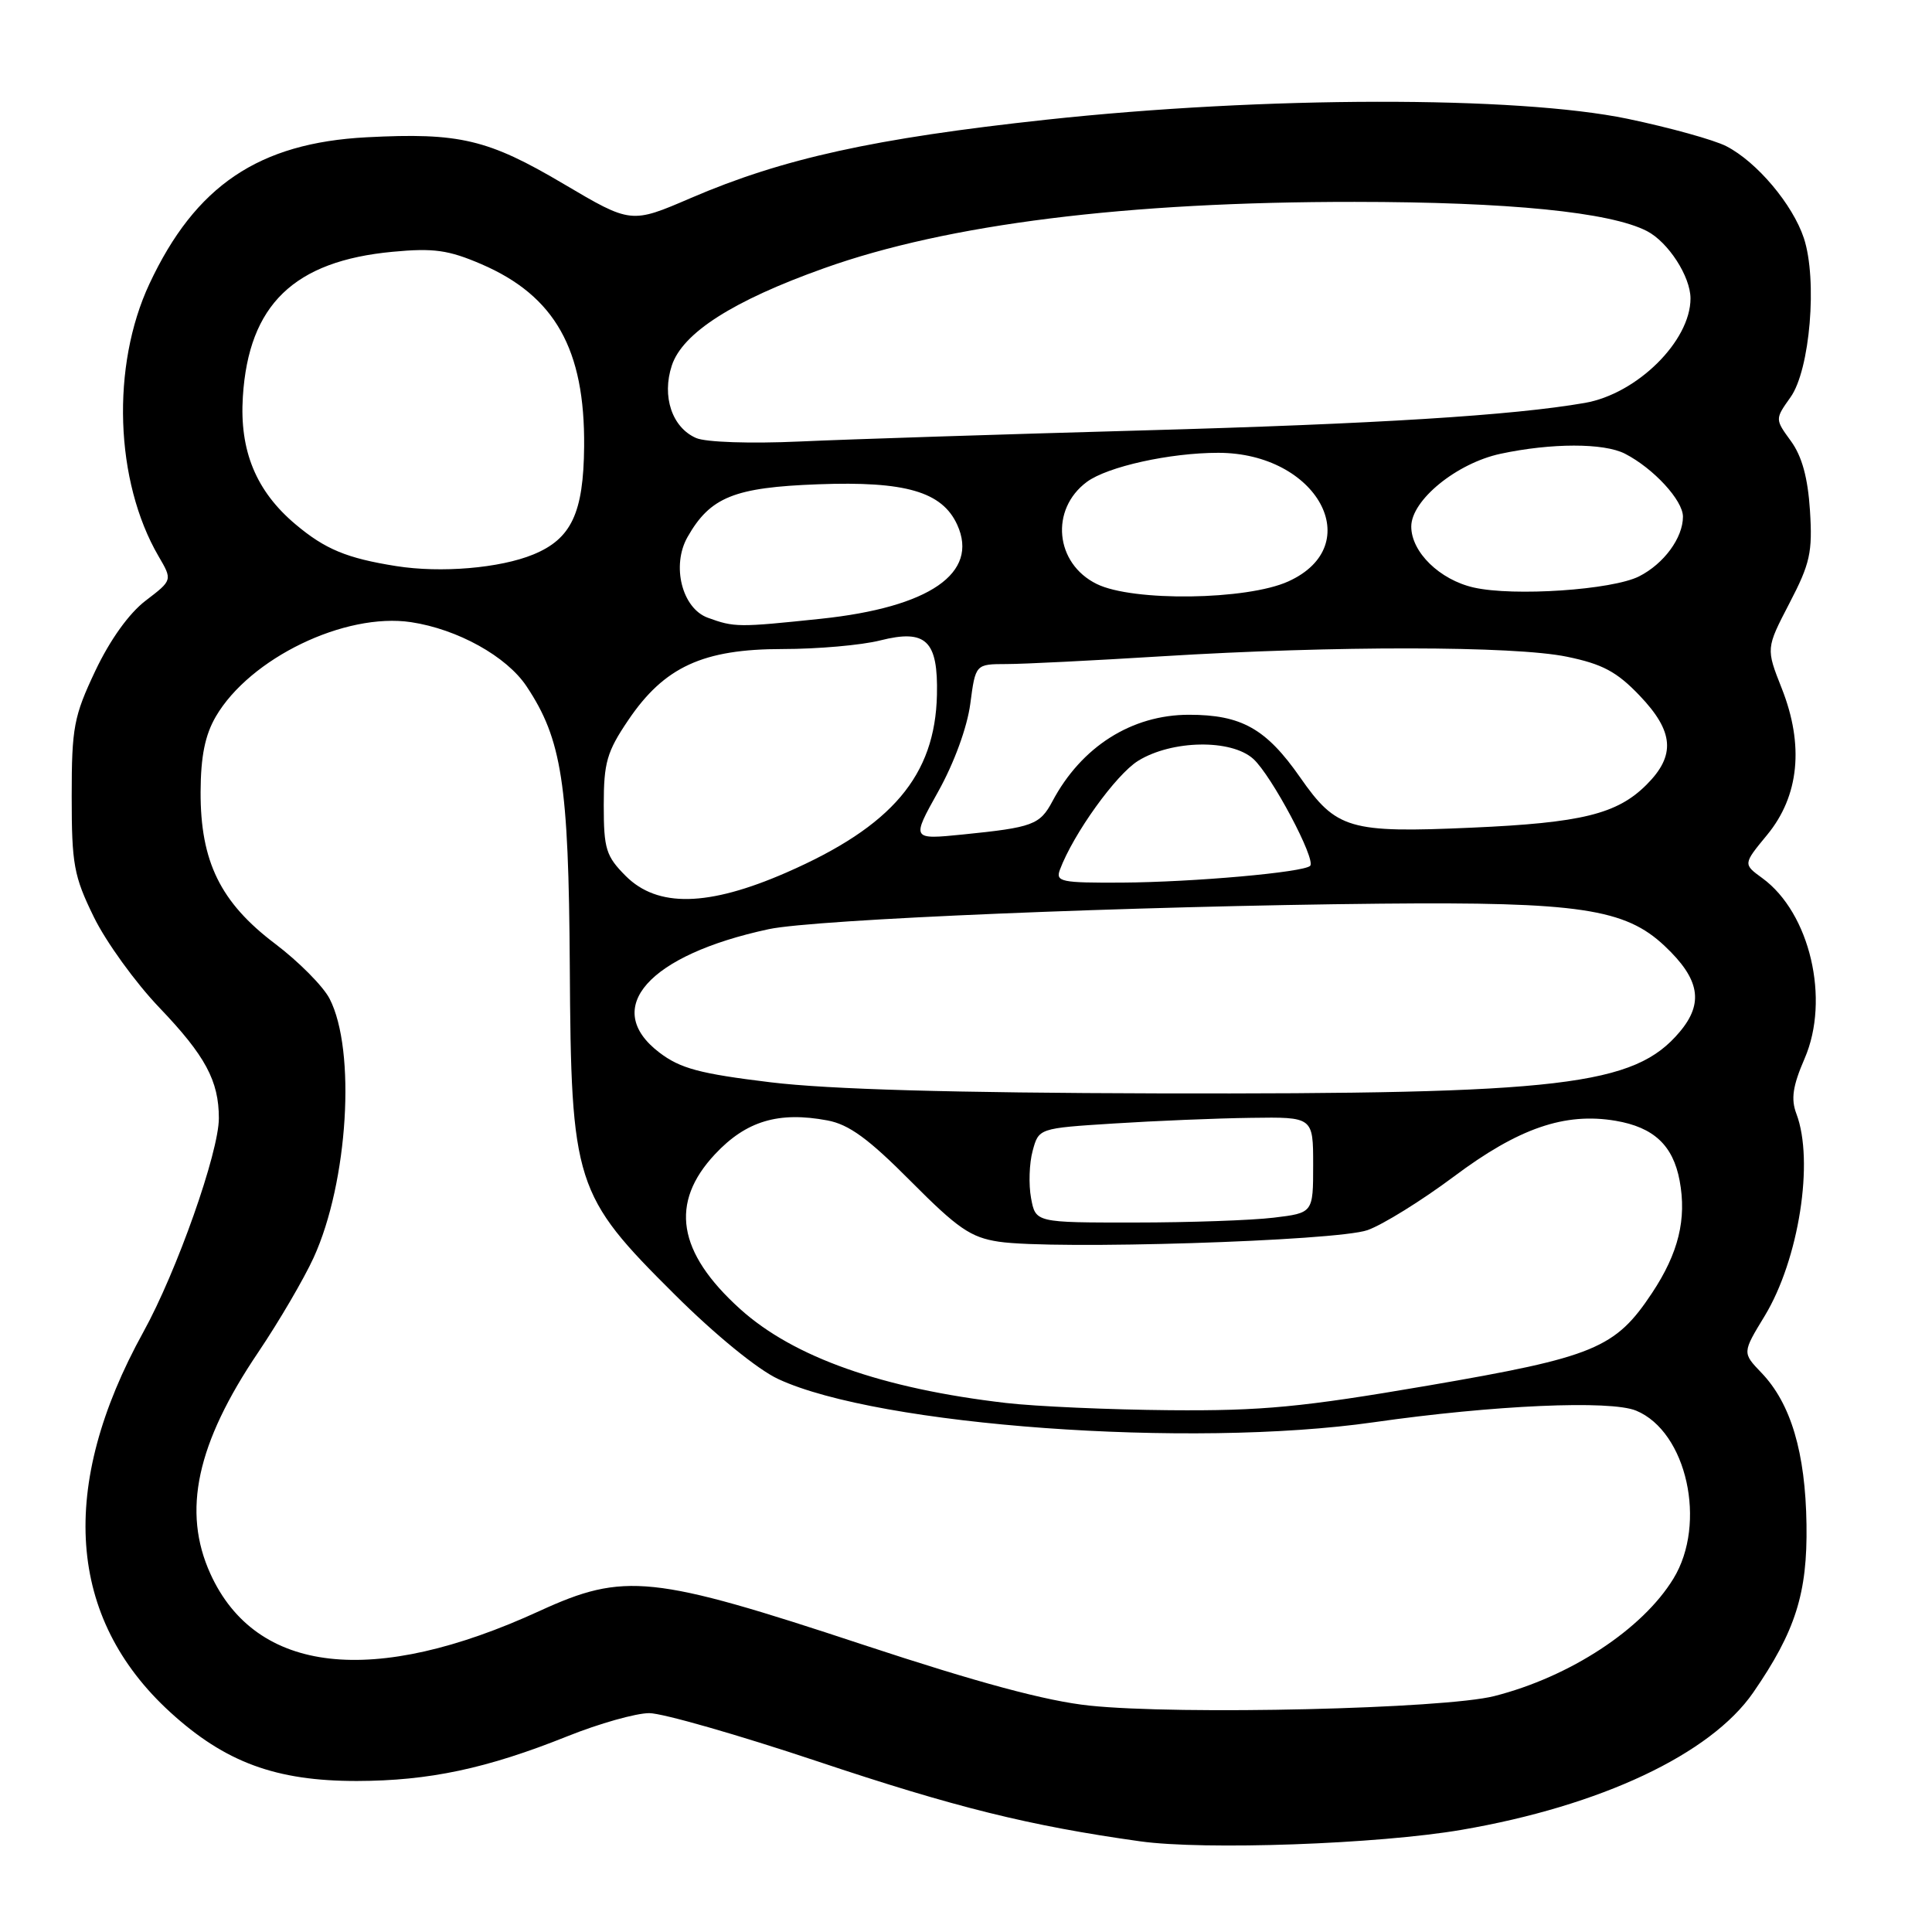 <?xml version="1.0" encoding="UTF-8" standalone="no"?>
<!DOCTYPE svg PUBLIC "-//W3C//DTD SVG 1.1//EN" "http://www.w3.org/Graphics/SVG/1.1/DTD/svg11.dtd" >
<svg xmlns="http://www.w3.org/2000/svg" xmlns:xlink="http://www.w3.org/1999/xlink" version="1.1" viewBox="0 0 256 256">
 <g >
 <path fill="currentColor"
d=" M 193.68 242.46 C 212.10 239.30 226.67 232.44 232.31 224.27 C 237.91 216.15 239.51 211.11 239.37 202.00 C 239.23 192.46 237.30 185.96 233.39 181.89 C 230.86 179.25 230.86 179.25 233.83 174.37 C 238.36 166.90 240.41 153.84 238.03 147.58 C 237.29 145.62 237.54 143.91 239.12 140.26 C 242.52 132.42 239.83 120.96 233.52 116.36 C 230.96 114.50 230.96 114.50 234.16 110.62 C 238.40 105.47 239.07 98.74 236.09 91.21 C 234.00 85.92 234.00 85.92 237.11 79.93 C 239.85 74.67 240.18 73.19 239.83 67.65 C 239.55 63.30 238.77 60.46 237.31 58.45 C 235.19 55.54 235.19 55.54 237.25 52.64 C 239.84 49.02 240.84 37.06 239.02 31.55 C 237.54 27.09 232.81 21.47 228.76 19.38 C 227.14 18.54 221.25 16.91 215.66 15.74 C 200.96 12.69 167.52 12.74 138.65 15.86 C 115.84 18.33 103.72 21.00 91.56 26.23 C 83.62 29.65 83.62 29.65 74.68 24.37 C 64.65 18.44 60.88 17.55 48.58 18.19 C 34.27 18.94 25.89 24.60 19.80 37.61 C 14.71 48.49 15.22 63.76 21.00 73.69 C 22.86 76.87 22.86 76.87 19.31 79.58 C 17.10 81.26 14.58 84.78 12.63 88.89 C 9.78 94.92 9.50 96.38 9.50 105.50 C 9.50 114.53 9.78 116.08 12.43 121.50 C 14.04 124.80 17.95 130.21 21.12 133.52 C 27.21 139.89 29.00 143.22 29.00 148.17 C 29.00 152.69 23.42 168.49 19.00 176.49 C 7.68 197.00 8.91 214.40 22.55 226.87 C 29.83 233.52 36.56 236.00 47.29 235.99 C 56.85 235.97 64.48 234.35 75.17 230.07 C 79.38 228.38 84.27 227.00 86.03 227.00 C 87.78 227.00 97.83 229.88 108.36 233.40 C 126.53 239.48 136.41 241.93 151.04 243.98 C 159.58 245.18 182.64 244.36 193.68 242.46 Z  M 144.35 226.00 C 138.64 225.40 129.68 222.99 114.35 217.93 C 86.44 208.70 82.73 208.31 71.50 213.46 C 49.48 223.57 33.91 221.81 27.88 208.54 C 24.11 200.25 26.05 191.28 34.22 179.18 C 36.97 175.10 40.27 169.46 41.56 166.64 C 46.13 156.64 47.20 139.16 43.67 132.33 C 42.82 130.68 39.57 127.41 36.45 125.05 C 29.21 119.58 26.55 114.16 26.58 104.93 C 26.60 100.21 27.17 97.40 28.60 94.94 C 33.12 87.21 45.70 81.13 54.47 82.44 C 60.64 83.37 67.13 86.97 69.77 90.94 C 74.45 97.97 75.35 103.82 75.50 128.00 C 75.67 156.91 76.13 158.34 89.41 171.54 C 94.73 176.84 100.41 181.48 103.12 182.73 C 116.42 188.93 157.72 191.93 182.00 188.46 C 197.93 186.18 213.38 185.50 216.80 186.92 C 223.51 189.70 226.21 201.86 221.74 209.17 C 217.64 215.89 208.04 222.19 198.00 224.74 C 191.36 226.43 156.30 227.26 144.35 226.00 Z  M 133.29 185.90 C 116.87 183.99 105.15 179.84 98.06 173.44 C 89.75 165.93 88.70 159.38 94.75 152.93 C 98.87 148.53 103.16 147.25 109.63 148.46 C 112.49 148.99 115.09 150.89 120.68 156.52 C 126.91 162.79 128.63 163.97 132.34 164.53 C 139.65 165.62 177.07 164.45 181.20 163.00 C 183.23 162.28 188.37 159.09 192.63 155.91 C 201.20 149.49 207.33 147.37 214.08 148.51 C 219.12 149.37 221.68 151.75 222.56 156.44 C 223.51 161.54 222.41 166.04 218.91 171.32 C 214.04 178.67 211.29 179.81 189.21 183.60 C 172.51 186.46 167.28 186.96 155.00 186.86 C 147.03 186.79 137.25 186.36 133.29 185.90 Z  M 136.62 158.75 C 136.29 156.96 136.38 154.15 136.83 152.50 C 137.64 149.50 137.64 149.50 147.57 148.87 C 153.03 148.52 161.21 148.18 165.75 148.12 C 174.00 148.00 174.00 148.00 174.00 154.36 C 174.00 160.72 174.00 160.72 168.75 161.35 C 165.86 161.70 157.59 161.99 150.36 161.99 C 137.22 162.00 137.22 162.00 136.62 158.75 Z  M 102.11 143.41 C 92.71 142.27 90.14 141.58 87.36 139.46 C 79.67 133.59 85.92 126.54 101.86 123.12 C 107.97 121.81 150.13 120.06 183.00 119.74 C 209.21 119.49 215.35 120.41 220.58 125.35 C 225.23 129.73 225.79 132.91 222.57 136.73 C 216.57 143.87 207.02 145.00 153.50 144.88 C 126.22 144.81 109.88 144.35 102.11 143.41 Z  M 82.92 116.08 C 80.30 113.45 80.00 112.50 80.00 106.69 C 80.00 101.05 80.41 99.61 83.25 95.42 C 88.02 88.36 93.15 86.00 103.71 86.00 C 108.33 86.00 114.15 85.49 116.63 84.86 C 122.71 83.33 124.31 84.87 124.15 92.07 C 123.91 102.77 118.21 109.50 104.19 115.62 C 93.84 120.14 87.13 120.28 82.92 116.08 Z  M 140.44 115.25 C 142.22 110.49 147.87 102.63 150.81 100.81 C 155.28 98.05 163.14 97.91 166.07 100.56 C 168.48 102.74 174.42 113.91 173.60 114.73 C 172.74 115.59 158.16 116.89 148.64 116.95 C 140.61 116.99 139.85 116.84 140.44 115.25 Z  M 124.32 104.88 C 126.43 101.10 128.16 96.36 128.57 93.25 C 129.26 88.00 129.26 88.00 133.38 87.99 C 135.65 87.99 144.93 87.52 154.00 86.96 C 176.84 85.55 200.62 85.57 207.63 87.02 C 212.34 87.99 214.24 89.01 217.25 92.16 C 221.81 96.93 222.06 100.10 218.17 103.98 C 214.28 107.87 209.57 109.03 195.00 109.67 C 178.79 110.39 177.07 109.89 172.27 103.00 C 167.77 96.55 164.50 94.71 157.54 94.71 C 149.96 94.71 143.29 98.94 139.45 106.18 C 137.79 109.29 136.85 109.64 127.63 110.57 C 120.76 111.26 120.76 111.26 124.32 104.88 Z  M 93.78 81.85 C 90.37 80.60 88.95 74.95 91.10 71.16 C 94.11 65.86 97.29 64.58 108.41 64.17 C 119.98 63.74 124.84 65.15 126.84 69.54 C 129.75 75.94 123.17 80.47 108.78 81.99 C 97.82 83.14 97.31 83.14 93.78 81.85 Z  M 145.32 77.38 C 139.79 74.66 139.11 67.49 144.02 63.85 C 146.76 61.83 155.01 60.00 161.42 60.00 C 174.56 60.00 181.24 72.26 170.71 77.04 C 165.23 79.53 150.09 79.74 145.32 77.38 Z  M 195.28 77.85 C 190.77 76.83 187.00 73.15 187.00 69.77 C 187.00 66.28 193.01 61.38 198.82 60.13 C 205.55 58.69 212.52 58.68 215.32 60.12 C 219.11 62.07 223.00 66.30 223.00 68.46 C 223.00 71.27 220.47 74.71 217.19 76.37 C 213.63 78.17 200.58 79.05 195.28 77.85 Z  M 52.50 75.01 C 45.95 73.97 43.08 72.78 39.15 69.47 C 33.93 65.08 31.72 59.72 32.18 52.56 C 32.95 40.38 38.95 34.58 52.05 33.36 C 57.47 32.85 59.43 33.13 63.78 35.00 C 73.53 39.20 77.52 46.28 77.40 59.18 C 77.32 67.98 75.71 71.40 70.67 73.47 C 66.25 75.29 58.42 75.95 52.50 75.01 Z  M 92.24 58.04 C 89.05 56.65 87.67 52.53 89.02 48.43 C 90.45 44.11 97.13 39.84 109.20 35.54 C 125.57 29.69 149.29 26.73 179.50 26.75 C 199.92 26.76 213.35 28.10 218.23 30.62 C 221.05 32.08 224.00 36.64 224.00 39.55 C 224.00 45.19 216.91 52.19 209.99 53.39 C 200.45 55.05 182.42 56.17 151.50 57.03 C 132.80 57.55 112.33 58.21 106.00 58.50 C 99.41 58.80 93.53 58.60 92.24 58.04 Z "/>
</g>
</svg>